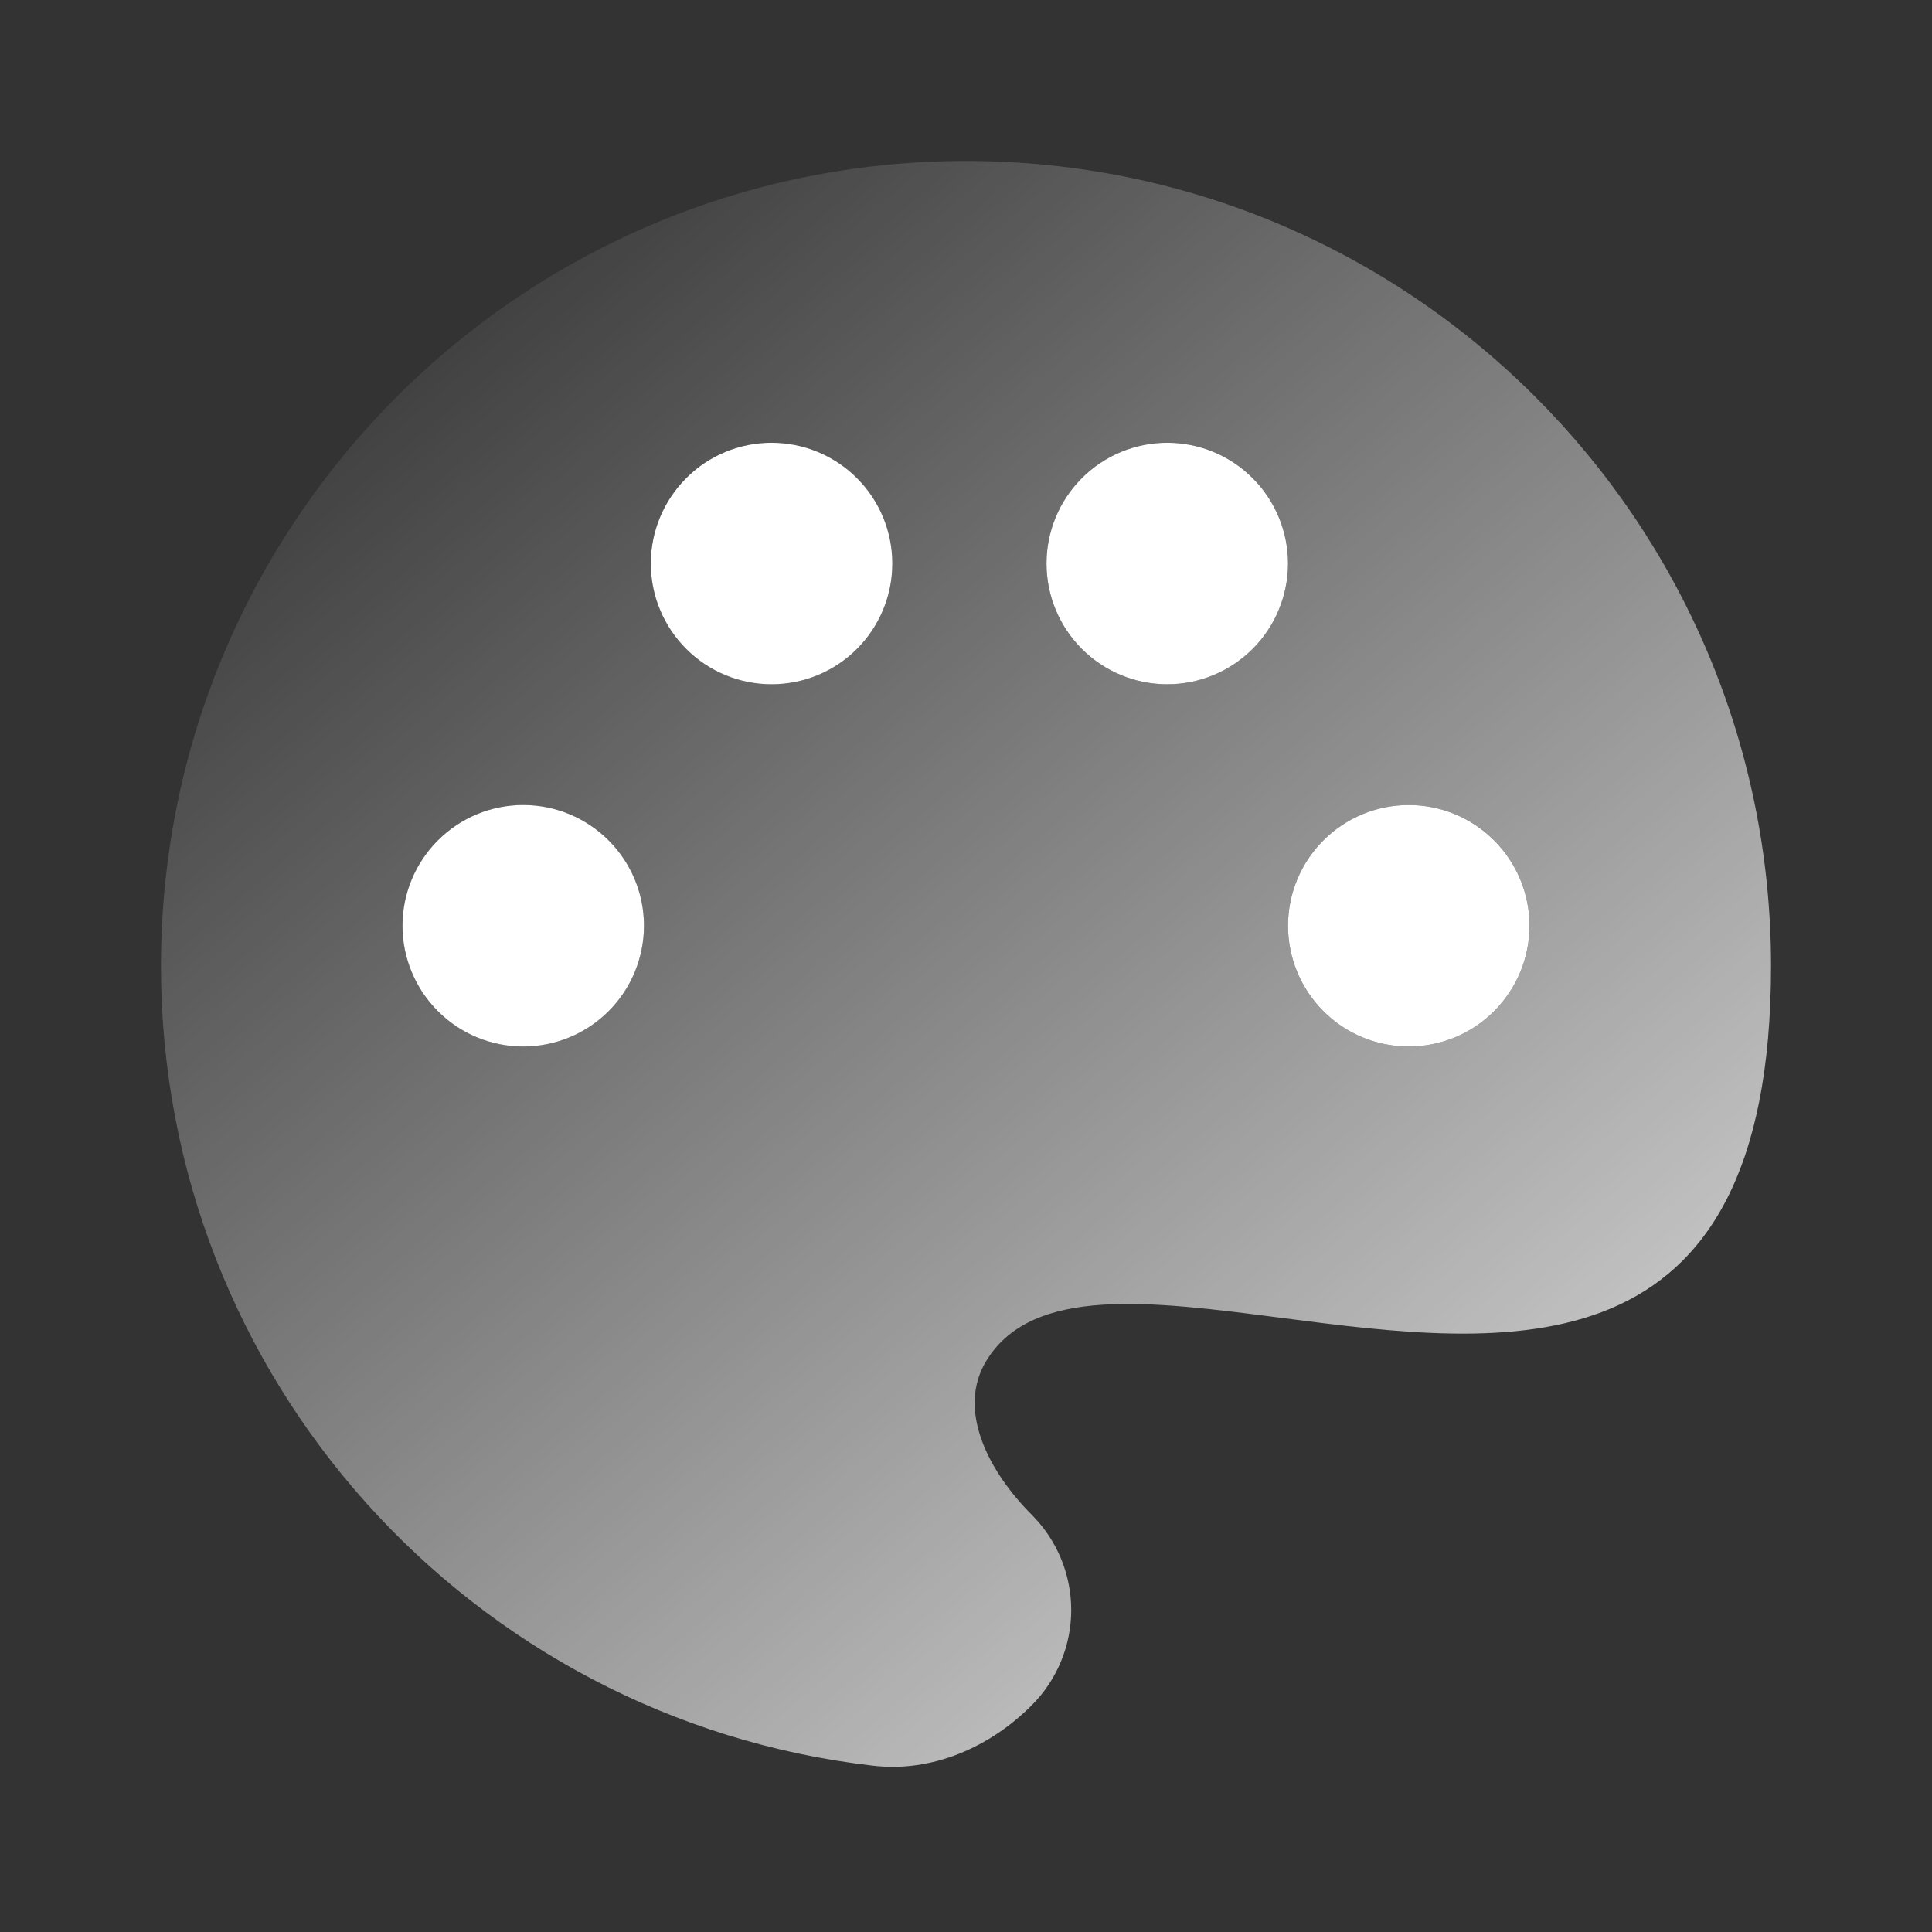 <svg width="28" height="28" viewBox="0 0 28 28" fill="none" xmlns="http://www.w3.org/2000/svg">
<rect x="0" y="0" width="28" height="28" fill="#333333" stroke="none"/>
<path fill-rule="evenodd" clip-rule="evenodd" d="M12.655 25.59C6.845 24.922 2.333 19.989 2.333 14C2.333 7.557 7.556 2.333 14 2.333C20.443 2.333 25.667 7.557 25.667 14C25.667 20.017 21.836 19.522 18.566 19.099C16.679 18.855 14.979 18.635 14.306 19.703C13.845 20.433 14.343 21.343 14.953 21.953C15.134 22.135 15.278 22.35 15.376 22.587C15.474 22.823 15.525 23.077 15.525 23.334C15.525 23.59 15.474 23.844 15.376 24.08C15.278 24.317 15.134 24.532 14.953 24.714C14.343 25.324 13.512 25.689 12.655 25.59ZM12.932 8.167C12.932 8.631 12.748 9.076 12.42 9.404C12.092 9.732 11.646 9.917 11.182 9.917C10.718 9.917 10.273 9.732 9.945 9.404C9.617 9.076 9.432 8.631 9.432 8.167C9.432 7.703 9.617 7.258 9.945 6.929C10.273 6.601 10.718 6.417 11.182 6.417C11.646 6.417 12.092 6.601 12.42 6.929C12.748 7.258 12.932 7.703 12.932 8.167ZM7.583 15.167C8.047 15.167 8.492 14.982 8.821 14.654C9.149 14.326 9.333 13.881 9.333 13.417C9.333 12.953 9.149 12.508 8.821 12.179C8.492 11.851 8.047 11.667 7.583 11.667C7.119 11.667 6.674 11.851 6.346 12.179C6.018 12.508 5.833 12.953 5.833 13.417C5.833 13.881 6.018 14.326 6.346 14.654C6.674 14.982 7.119 15.167 7.583 15.167ZM20.417 15.167C20.881 15.167 21.326 14.982 21.654 14.654C21.982 14.326 22.167 13.881 22.167 13.417C22.167 12.953 21.982 12.508 21.654 12.179C21.326 11.851 20.881 11.667 20.417 11.667C19.953 11.667 19.507 11.851 19.179 12.179C18.851 12.508 18.667 12.953 18.667 13.417C18.667 13.881 18.851 14.326 19.179 14.654C19.507 14.982 19.953 15.167 20.417 15.167ZM16.917 9.917C17.146 9.917 17.374 9.872 17.586 9.784C17.799 9.696 17.991 9.567 18.154 9.404C18.317 9.242 18.445 9.049 18.533 8.837C18.621 8.624 18.667 8.397 18.667 8.167C18.667 7.937 18.621 7.709 18.533 7.497C18.445 7.285 18.317 7.092 18.154 6.929C17.991 6.767 17.799 6.638 17.586 6.55C17.374 6.462 17.146 6.417 16.917 6.417C16.453 6.417 16.007 6.601 15.679 6.929C15.351 7.258 15.167 7.703 15.167 8.167C15.167 8.631 15.351 9.076 15.679 9.404C16.007 9.732 16.453 9.917 16.917 9.917Z" fill="url(#paint0_linear_57_100)"/>
<path d="M12.42 9.404C12.748 9.076 12.932 8.631 12.932 8.167C12.932 7.703 12.748 7.258 12.42 6.93C12.092 6.601 11.646 6.417 11.182 6.417C10.718 6.417 10.273 6.601 9.945 6.93C9.617 7.258 9.432 7.703 9.432 8.167C9.432 8.631 9.617 9.076 9.945 9.404C10.273 9.733 10.718 9.917 11.182 9.917C11.646 9.917 12.092 9.733 12.42 9.404Z" fill="white"/>
<path d="M8.821 14.654C8.492 14.983 8.047 15.167 7.583 15.167C7.119 15.167 6.674 14.983 6.346 14.654C6.018 14.326 5.833 13.881 5.833 13.417C5.833 12.953 6.018 12.508 6.346 12.18C6.674 11.851 7.119 11.667 7.583 11.667C8.047 11.667 8.492 11.851 8.821 12.18C9.149 12.508 9.333 12.953 9.333 13.417C9.333 13.881 9.149 14.326 8.821 14.654Z" fill="white"/>
<path d="M21.654 14.654C21.326 14.983 20.881 15.167 20.417 15.167C19.953 15.167 19.507 14.983 19.179 14.654C18.851 14.326 18.667 13.881 18.667 13.417C18.667 12.953 18.851 12.508 19.179 12.18C19.507 11.851 19.953 11.667 20.417 11.667C20.881 11.667 21.326 11.851 21.654 12.18C21.982 12.508 22.167 12.953 22.167 13.417C22.167 13.881 21.982 14.326 21.654 14.654Z" fill="white"/>
<path d="M17.586 9.784C17.374 9.872 17.146 9.917 16.917 9.917C16.453 9.917 16.007 9.733 15.679 9.404C15.351 9.076 15.167 8.631 15.167 8.167C15.167 7.703 15.351 7.258 15.679 6.93C16.007 6.601 16.453 6.417 16.917 6.417C17.146 6.417 17.374 6.462 17.586 6.55C17.799 6.638 17.991 6.767 18.154 6.93C18.317 7.092 18.445 7.285 18.533 7.497C18.621 7.71 18.667 7.937 18.667 8.167C18.667 8.397 18.621 8.624 18.533 8.837C18.445 9.049 18.317 9.242 18.154 9.404C17.991 9.567 17.799 9.696 17.586 9.784Z" fill="white"/>
<defs>
<linearGradient id="paint0_linear_57_100" x1="28.875" y1="28.515" x2="6.253" y2="1.941" gradientUnits="userSpaceOnUse">
<stop stop-color="white"/>
<stop offset="1" stop-color="white" stop-opacity="0"/>
</linearGradient>
</defs>
</svg>
